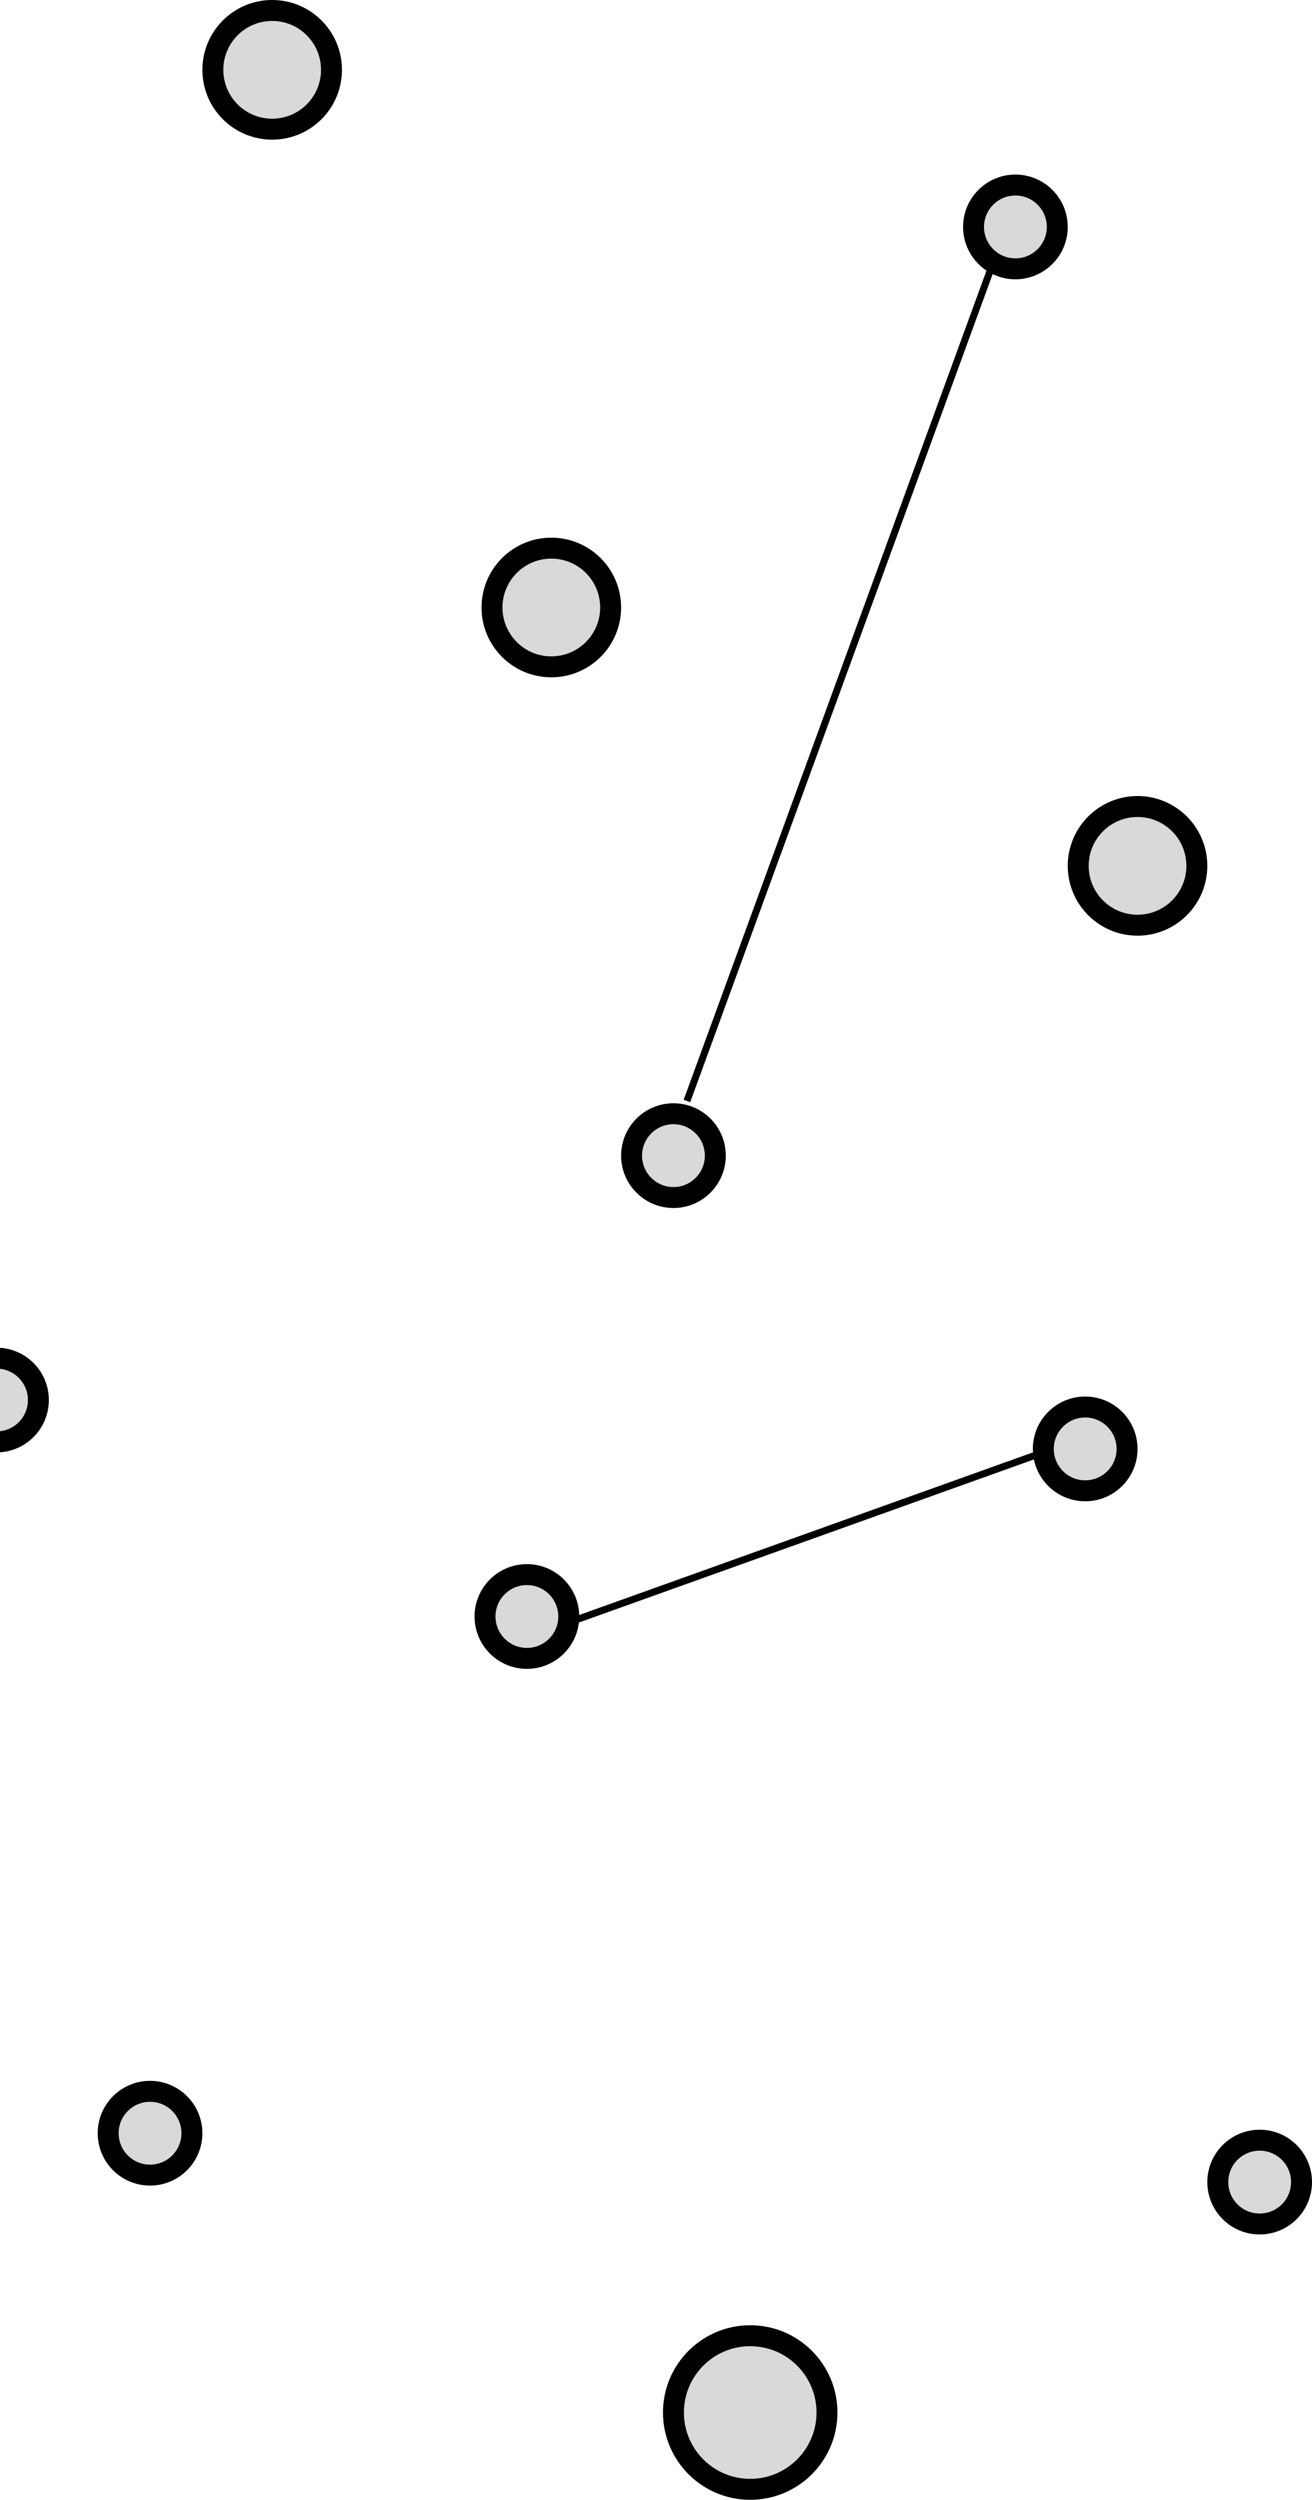<svg width="188" height="358" viewBox="0 0 188 358" fill="none" xmlns="http://www.w3.org/2000/svg">
<circle cx="107.5" cy="345.5" r="11" fill="#D9D9D9" stroke="black" stroke-width="3"/>
<circle cx="163" cy="124" r="8.5" fill="#D9D9D9" stroke="black" stroke-width="3"/>
<circle cx="79" cy="87" r="8.5" fill="#D9D9D9" stroke="black" stroke-width="3"/>
<circle cx="39" cy="10" r="8.5" fill="#D9D9D9" stroke="black" stroke-width="3"/>
<circle cx="-0.5" cy="200.5" r="6" fill="#D9D9D9" stroke="black" stroke-width="3"/>
<circle cx="180.5" cy="312.5" r="6" fill="#D9D9D9" stroke="black" stroke-width="3"/>
<circle cx="21.5" cy="305.5" r="6" fill="#D9D9D9" stroke="black" stroke-width="3"/>
<circle cx="145.5" cy="32.5" r="6" fill="#D9D9D9" stroke="black" stroke-width="3"/>
<circle cx="96.5" cy="165.5" r="6" fill="#D9D9D9" stroke="black" stroke-width="3"/>
<line x1="142.47" y1="37.172" x2="98.434" y2="157.672" stroke="black"/>
<circle cx="155.5" cy="207.5" r="6" fill="#D9D9D9" stroke="black" stroke-width="3"/>
<circle cx="75.5" cy="231.5" r="6" fill="#D9D9D9" stroke="black" stroke-width="3"/>
<line x1="148.169" y1="208.471" x2="81.169" y2="232.471" stroke="black"/>
</svg>
